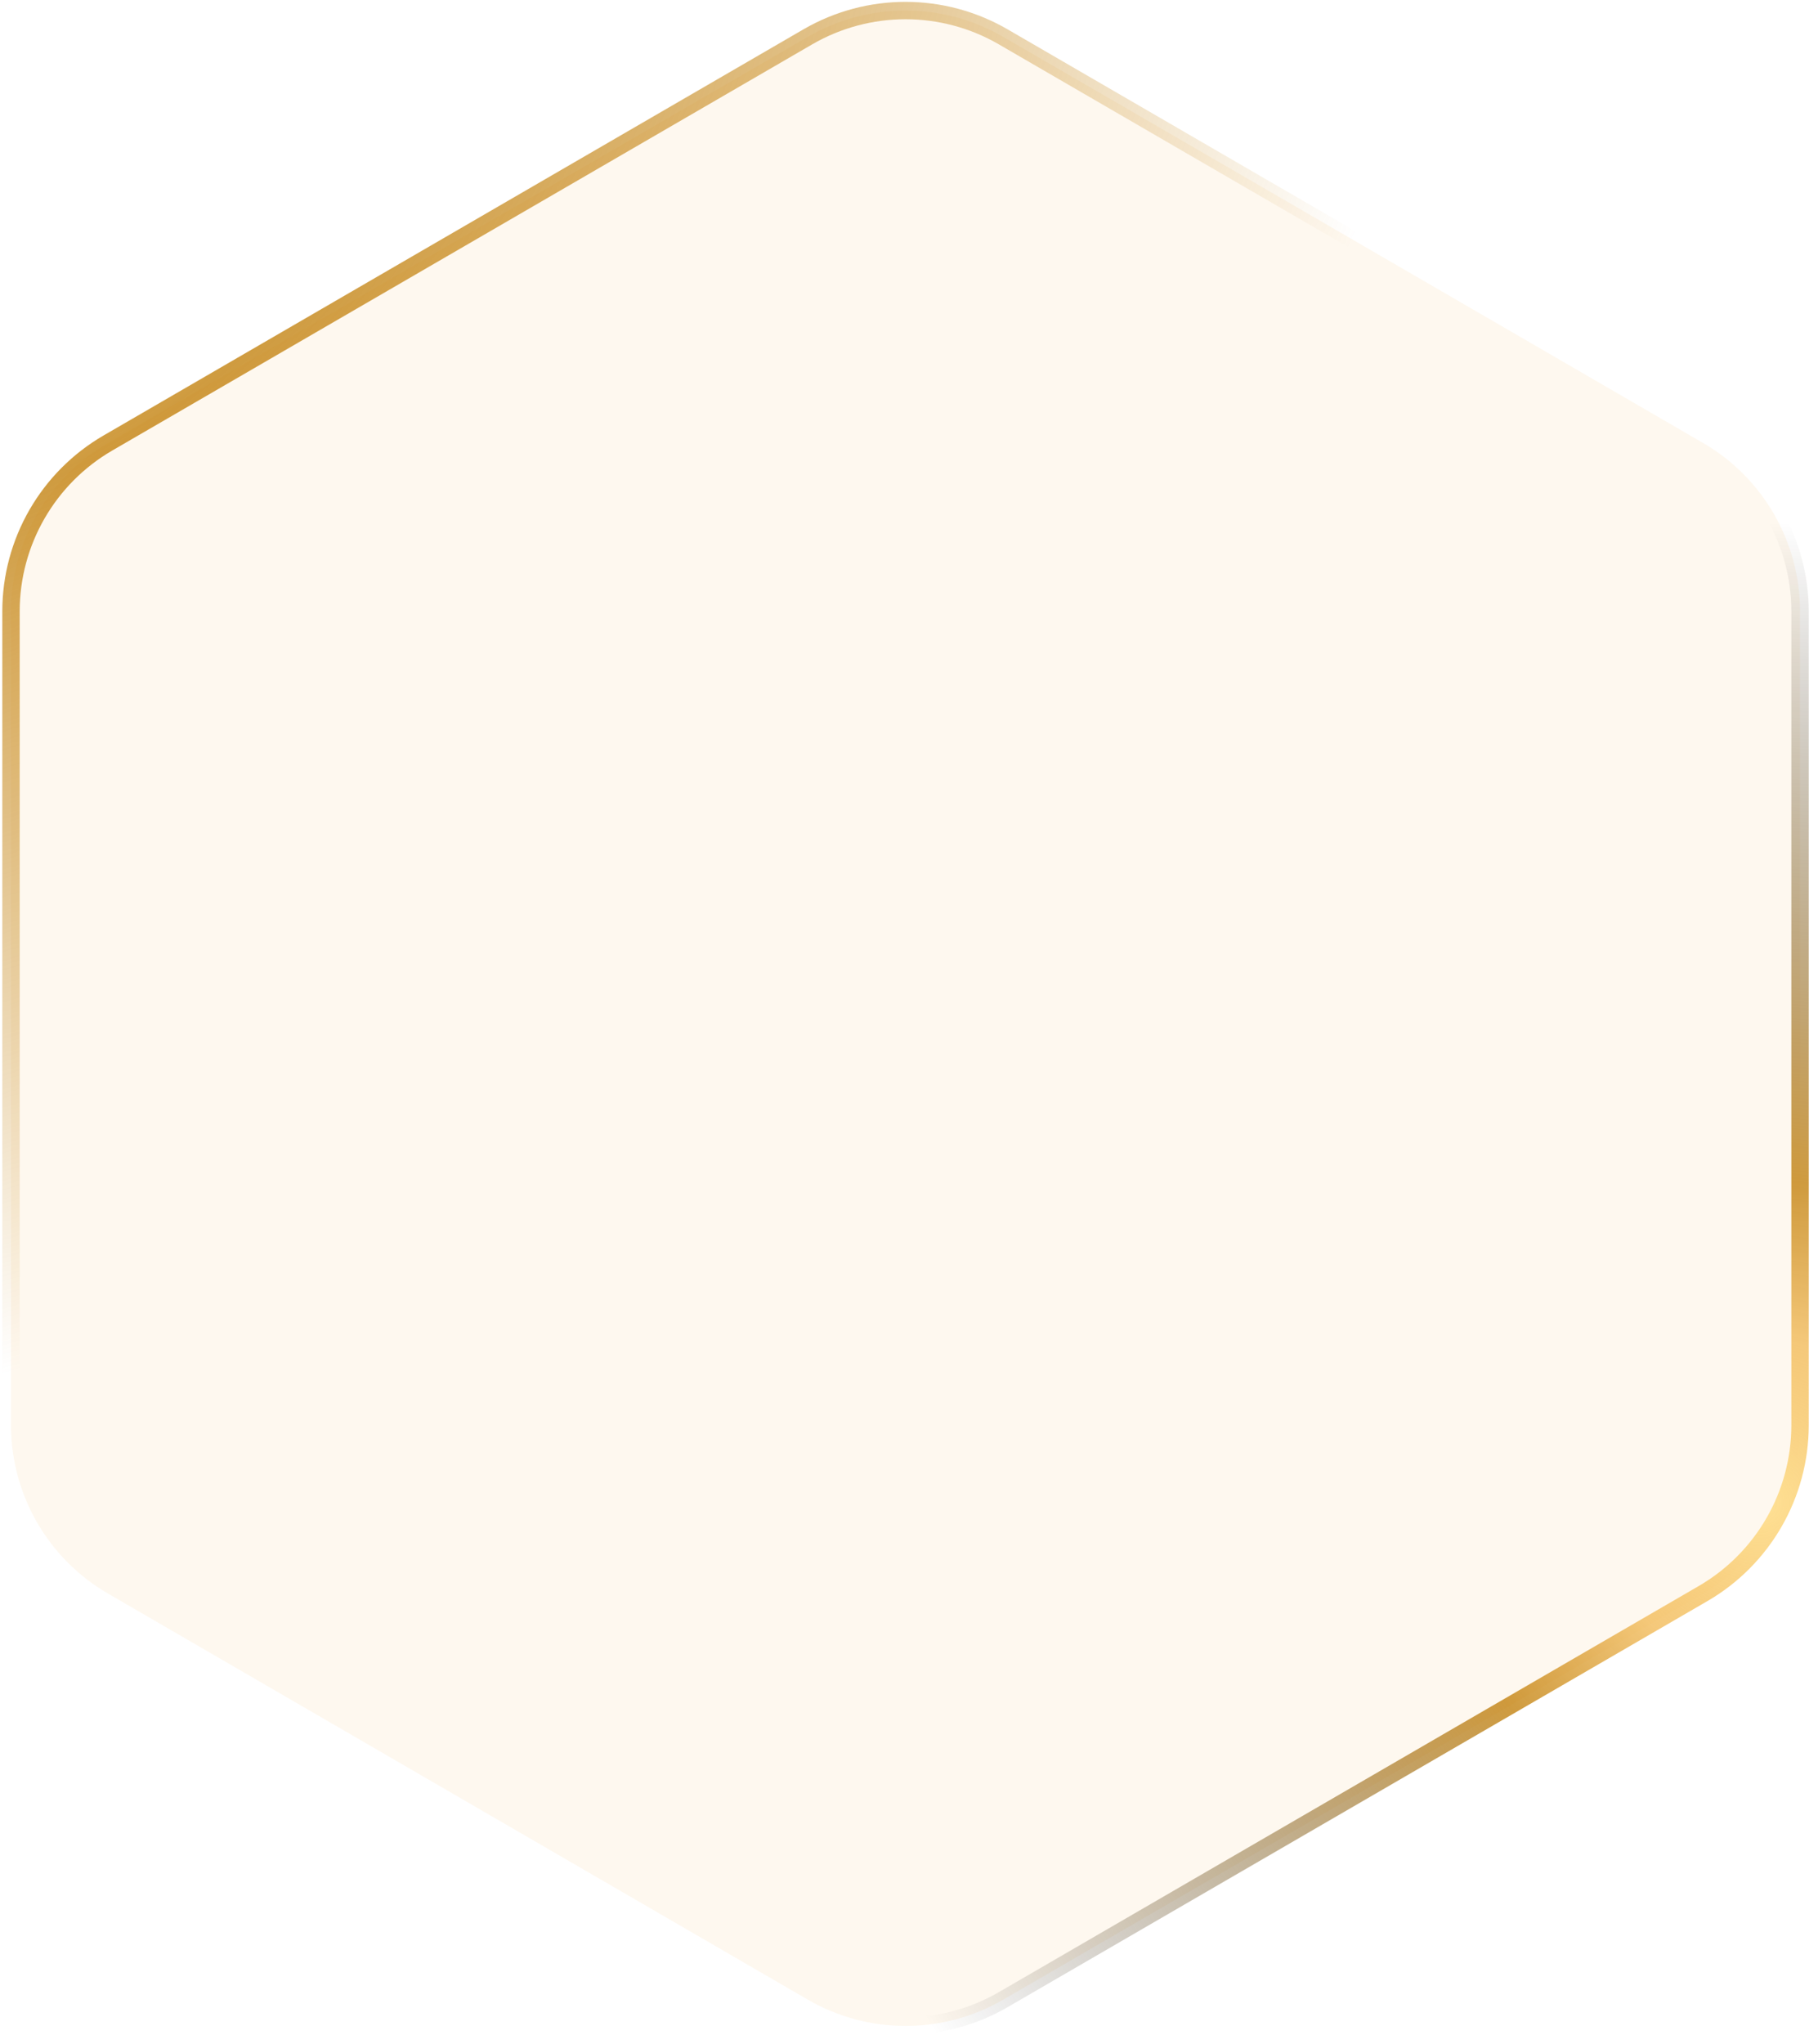<svg width="185" height="209" viewBox="0 0 185 209" fill="none" xmlns="http://www.w3.org/2000/svg">
<path d="M102.595 3.767C96.417 0.184 88.793 0.184 82.615 3.767L11.044 45.287C4.904 48.848 1.125 55.409 1.125 62.507V145.704C1.125 152.801 4.904 159.362 11.044 162.924L82.615 204.443C88.793 208.027 96.417 208.027 102.595 204.443L174.166 162.924C180.305 159.362 184.084 152.801 184.084 145.704V62.507C184.084 55.409 180.305 48.848 174.166 45.287L102.595 3.767Z" fill="#F2BB5A" fill-opacity="0.1"/>
<path d="M102.595 3.767C96.417 0.184 88.793 0.184 82.615 3.767L11.044 45.287C4.904 48.848 1.125 55.409 1.125 62.507V145.704C1.125 152.801 4.904 159.362 11.044 162.924L82.615 204.443C88.793 208.027 96.417 208.027 102.595 204.443L174.166 162.924C180.305 159.362 184.084 152.801 184.084 145.704V62.507C184.084 55.409 180.305 48.848 174.166 45.287L102.595 3.767Z" stroke="url(#paint0_radial_0_1295)" stroke-width="1.778"/>
<path d="M102.595 3.767C96.417 0.184 88.793 0.184 82.615 3.767L11.044 45.287C4.904 48.848 1.125 55.409 1.125 62.507V145.704C1.125 152.801 4.904 159.362 11.044 162.924L82.615 204.443C88.793 208.027 96.417 208.027 102.595 204.443L174.166 162.924C180.305 159.362 184.084 152.801 184.084 145.704V62.507C184.084 55.409 180.305 48.848 174.166 45.287L102.595 3.767Z" stroke="url(#paint1_radial_0_1295)" stroke-width="1.778"/>
<defs>
<radialGradient id="paint0_radial_0_1295" cx="0" cy="0" r="1" gradientUnits="userSpaceOnUse" gradientTransform="translate(-9.211 2.737) rotate(55.717) scale(130.408 173.38)">
<stop stop-color="#FFE195"/>
<stop offset="0.177" stop-color="#F2BB5A" stop-opacity="0.877"/>
<stop offset="0.359" stop-color="#BF7A00" stop-opacity="0.75"/>
<stop offset="1" stop-color="#BF7A00" stop-opacity="0"/>
<stop offset="1" stop-color="#0F1218" stop-opacity="0"/>
</radialGradient>
<radialGradient id="paint1_radial_0_1295" cx="0" cy="0" r="1" gradientUnits="userSpaceOnUse" gradientTransform="translate(180.911 154.277) rotate(-150.214) scale(101.408 100.925)">
<stop stop-color="#FFE195"/>
<stop offset="0.167" stop-color="#F2BB5A" stop-opacity="0.8"/>
<stop offset="0.328" stop-color="#BF7A00" stop-opacity="0.75"/>
<stop offset="1" stop-color="#0B0B0B" stop-opacity="0"/>
</radialGradient>
</defs>
</svg>
